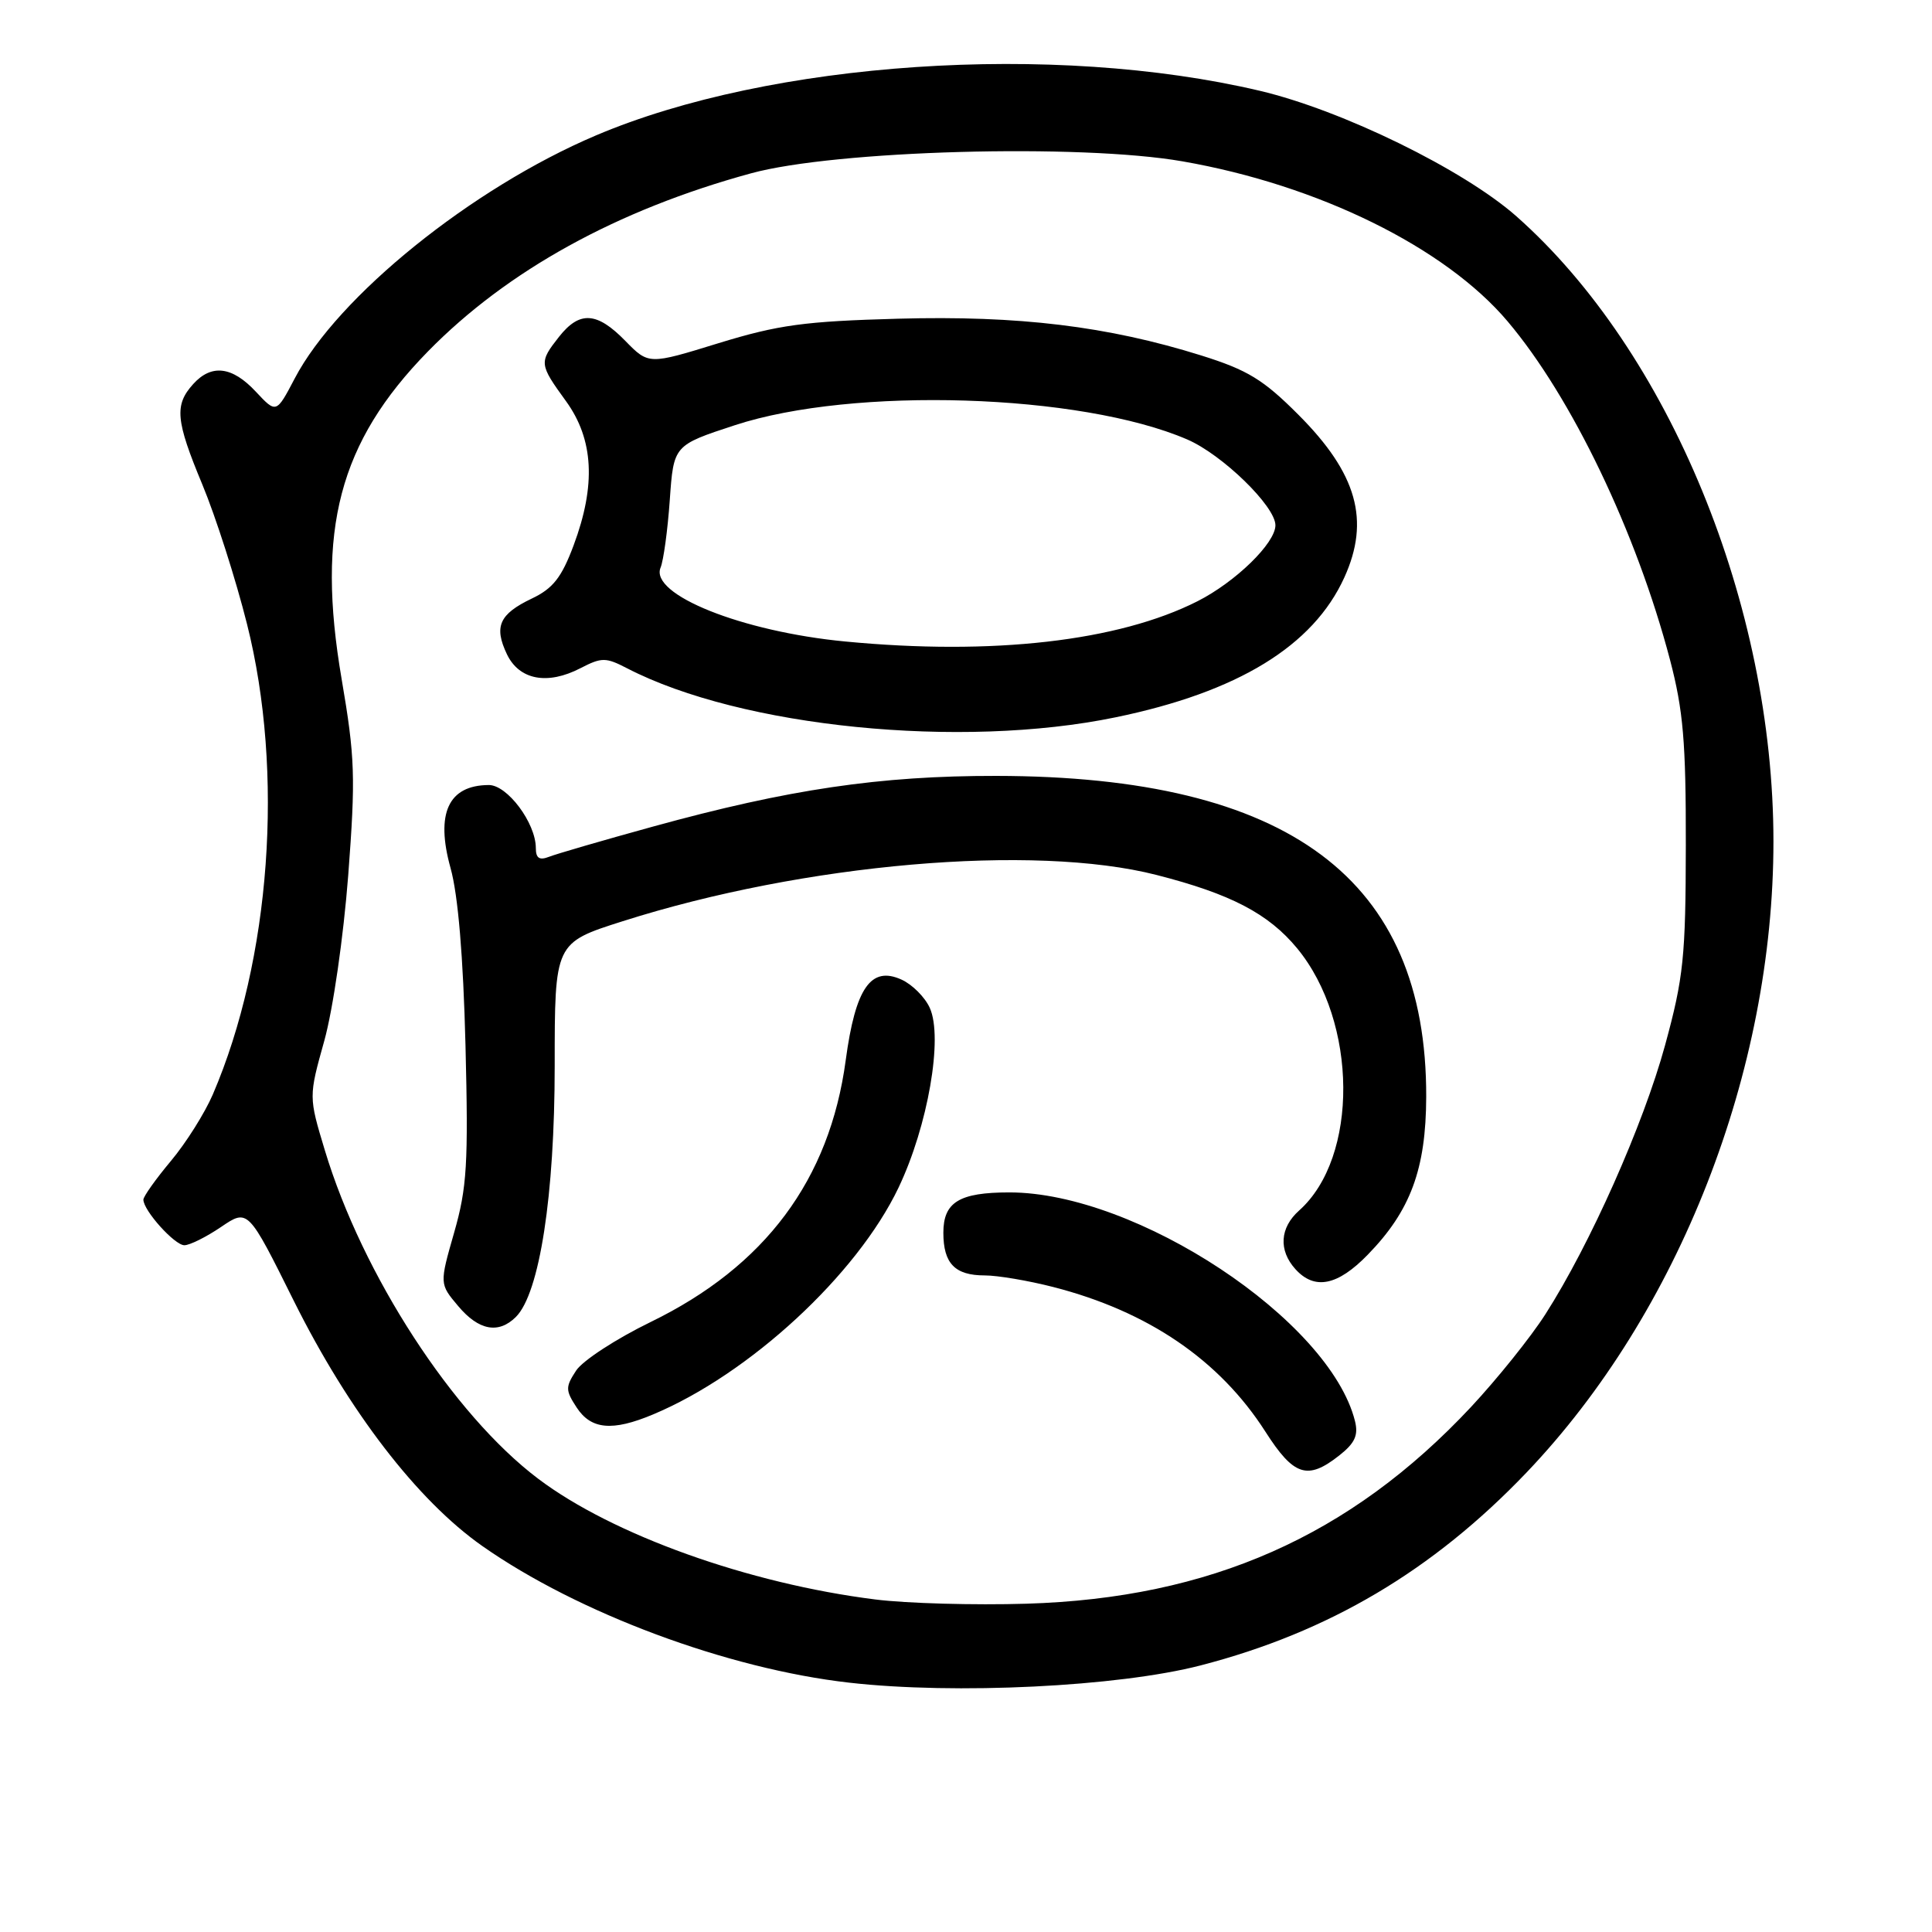 <?xml version="1.0" encoding="UTF-8" standalone="no"?>
<!DOCTYPE svg PUBLIC "-//W3C//DTD SVG 1.1//EN" "http://www.w3.org/Graphics/SVG/1.1/DTD/svg11.dtd" >
<svg xmlns="http://www.w3.org/2000/svg" xmlns:xlink="http://www.w3.org/1999/xlink" version="1.1" viewBox="0 0 256 256">
 <g >
 <path fill="currentColor"
d=" M 159.07 220.68 C 176.05 216.29 189.85 208.12 202.27 195.12 C 222.48 173.95 234.99 141.98 234.99 111.50 C 234.99 80.16 221.18 46.58 200.93 28.66 C 193.92 22.47 177.86 14.61 166.93 12.03 C 139.61 5.59 102.10 8.11 78.95 17.95 C 62.51 24.93 44.74 39.28 39.05 50.15 C 36.61 54.80 36.61 54.80 33.90 51.90 C 30.77 48.54 28.02 48.21 25.60 50.89 C 23.09 53.67 23.27 55.69 26.81 64.20 C 28.57 68.43 31.24 76.75 32.73 82.69 C 37.68 102.33 35.87 127.17 28.20 145.02 C 27.14 147.48 24.64 151.46 22.64 153.84 C 20.64 156.23 19.00 158.54 19.00 158.96 C 19.00 160.40 23.14 165.00 24.43 165.00 C 25.14 165.00 27.33 163.91 29.29 162.58 C 32.86 160.16 32.86 160.16 38.94 172.39 C 46.22 187.00 55.31 198.82 63.90 204.85 C 76.58 213.75 96.39 221.13 112.51 222.96 C 126.55 224.56 148.17 223.50 159.07 220.68 Z  M 116.00 211.94 C 99.21 209.84 81.16 203.38 71.31 195.94 C 60.05 187.44 48.02 168.92 43.04 152.41 C 40.90 145.32 40.90 145.32 42.97 137.91 C 44.13 133.74 45.51 124.16 46.14 116.00 C 47.13 102.95 47.04 100.35 45.27 89.99 C 41.88 70.18 44.92 58.62 56.70 46.57 C 67.19 35.86 81.75 27.82 99.50 22.97 C 110.66 19.91 143.09 19.01 156.69 21.38 C 174.68 24.51 191.50 32.79 199.78 42.60 C 208.25 52.62 216.83 70.51 221.28 87.41 C 223.04 94.12 223.40 98.31 223.38 112.00 C 223.36 126.82 223.08 129.52 220.63 138.50 C 217.75 149.03 210.71 164.87 204.77 174.15 C 202.82 177.20 198.38 182.72 194.91 186.44 C 178.90 203.55 160.33 211.77 136.00 212.50 C 129.12 212.71 120.13 212.46 116.00 211.94 Z  M 177.44 192.87 C 179.54 191.22 180.01 190.18 179.54 188.29 C 176.18 174.92 150.61 158.00 133.75 158.00 C 127.11 158.00 125.00 159.29 125.00 163.34 C 125.00 167.42 126.53 169.00 130.49 169.00 C 132.19 169.00 136.26 169.69 139.54 170.53 C 152.14 173.76 161.60 180.22 167.67 189.70 C 171.43 195.58 173.25 196.17 177.44 192.87 Z  M 86.51 187.43 C 99.29 182.09 113.55 168.92 119.06 157.37 C 122.95 149.22 124.99 137.48 123.20 133.55 C 122.56 132.13 120.88 130.45 119.47 129.81 C 115.40 127.95 113.35 130.90 112.06 140.50 C 109.93 156.33 101.38 167.80 86.20 175.18 C 81.64 177.40 77.20 180.29 76.34 181.61 C 74.91 183.79 74.92 184.22 76.41 186.50 C 78.32 189.42 81.14 189.68 86.51 187.43 Z  M 68.36 174.50 C 71.50 171.36 73.50 158.39 73.50 141.22 C 73.50 124.93 73.50 124.93 82.50 122.07 C 106.55 114.41 136.98 111.77 153.26 115.94 C 163.08 118.45 168.08 121.06 171.88 125.66 C 179.92 135.42 180.05 153.36 172.14 160.40 C 169.58 162.68 169.39 165.67 171.65 168.17 C 174.19 170.98 177.24 170.37 181.24 166.25 C 186.91 160.43 188.95 154.90 188.98 145.34 C 189.06 116.48 170.80 102.86 132.00 102.81 C 116.61 102.79 104.48 104.58 86.51 109.53 C 79.90 111.35 73.71 113.15 72.75 113.53 C 71.47 114.03 71.00 113.72 71.00 112.36 C 70.99 109.05 67.22 104.00 64.76 104.02 C 59.40 104.05 57.69 107.79 59.70 115.02 C 60.70 118.61 61.38 126.72 61.68 138.50 C 62.07 154.21 61.88 157.37 60.18 163.31 C 58.23 170.12 58.23 170.12 60.71 173.06 C 63.43 176.30 66.06 176.79 68.36 174.50 Z  M 147.81 95.05 C 164.02 91.71 174.00 85.60 178.13 76.52 C 181.57 68.95 179.82 62.74 172.04 54.95 C 167.40 50.30 165.32 49.03 159.20 47.11 C 146.78 43.22 134.98 41.79 119.00 42.23 C 106.61 42.57 103.15 43.04 95.22 45.47 C 85.95 48.33 85.95 48.33 82.85 45.16 C 79.09 41.31 76.80 41.17 74.07 44.63 C 71.41 48.02 71.43 48.24 75.00 53.16 C 78.67 58.23 78.99 64.29 76.00 72.28 C 74.41 76.53 73.27 77.98 70.47 79.31 C 66.16 81.37 65.42 83.02 67.17 86.69 C 68.80 90.10 72.54 90.81 76.93 88.53 C 79.74 87.08 80.27 87.09 83.11 88.56 C 98.22 96.37 127.29 99.29 147.81 95.05 Z  M 111.98 85.00 C 98.31 83.69 86.05 78.78 87.53 75.21 C 87.92 74.27 88.47 70.24 88.75 66.25 C 89.26 59.00 89.26 59.00 97.38 56.34 C 113.04 51.21 143.18 52.15 157.29 58.22 C 161.95 60.22 169.00 67.08 169.00 69.60 C 169.00 71.97 163.72 77.11 158.67 79.67 C 148.20 84.97 131.53 86.88 111.98 85.00 Z "/>
</g>
</svg>